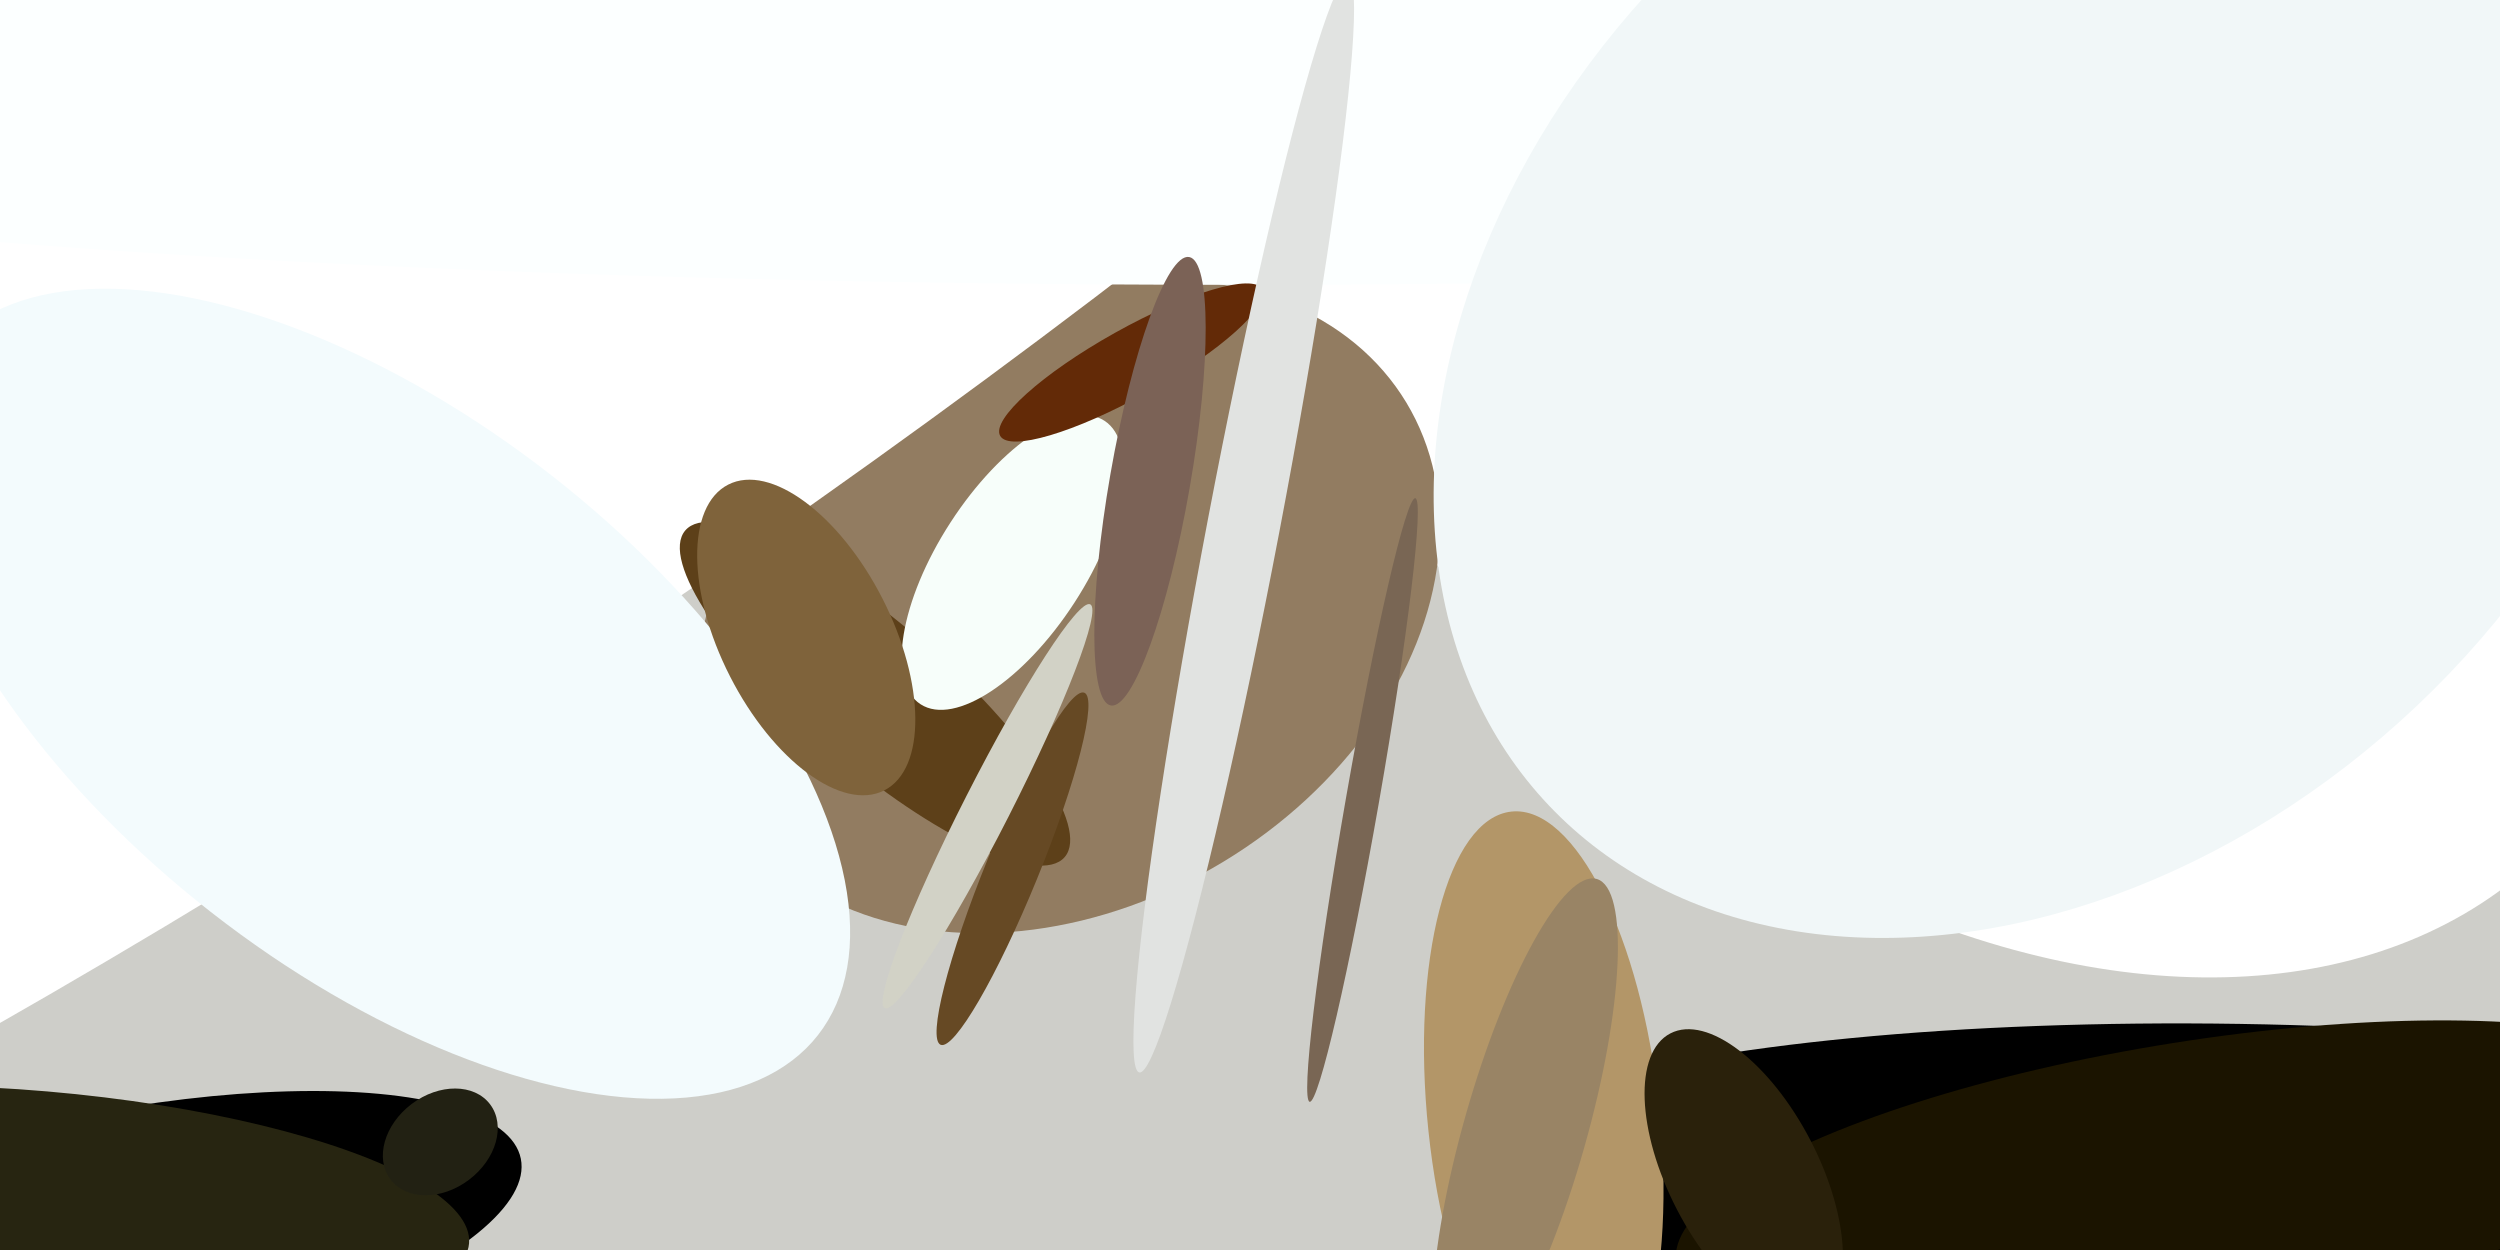<svg xmlns="http://www.w3.org/2000/svg" viewBox="0 0 400 200"><path fill="#cecec9" d="M0 0h400v200H0z"/><ellipse rx="1" ry="1" transform="matrix(-.38 24.176 -124.111 -1.948 358 188)"/><ellipse rx="1" ry="1" transform="matrix(4.103 20.299 -67.332 13.61 16 199)"/><ellipse rx="1" ry="1" transform="matrix(83.246 .552 -.177 26.689 346 193)"/><ellipse fill="#fff" rx="1" ry="1" transform="matrix(-98.849 -101.695 68.194 -66.286 308 35)"/><ellipse fill="#927c61" rx="1" ry="1" transform="matrix(-24.699 -40.904 54.002 -32.608 171 97)"/><ellipse fill="#fff" rx="1" ry="1" transform="matrix(-39.169 -57.908 284.829 -192.659 63 42)"/><ellipse rx="1" ry="1" transform="matrix(3.14 18.076 -64.955 11.283 13 199)"/><ellipse fill="#5d4019" rx="1" ry="1" transform="matrix(30.347 26.137 -7.359 8.544 140 111)"/><ellipse fill="#f3fbfd" rx="1" ry="1" transform="matrix(27.275 -34.911 69.887 54.602 61 111)"/><ellipse fill="#b39668" rx="1" ry="1" transform="matrix(-5.166 -49.149 18.451 -1.939 247 179)"/><ellipse fill="#fcffff" rx="1" ry="1" transform="matrix(0 27.573 -300.46 0 198 18)"/><ellipse fill="#f7fefa" rx="1" ry="1" transform="matrix(-14.708 22.681 -9.909 -6.426 162 90)"/><ellipse fill="#1b1400" rx="1" ry="1" transform="rotate(81 65 300) scale(22.254 83.969)"/><ellipse fill="#664924" rx="1" ry="1" transform="matrix(3.932 1.605 -11.494 28.166 162 139)"/><ellipse fill="#632a07" rx="1" ry="1" transform="matrix(-20.976 11.732 -2.644 -4.728 181 58)"/><ellipse fill="#796654" rx="1" ry="1" transform="matrix(-8.451 48.289 -2.617 -.458 218 128)"/><ellipse fill="#f1f7f8" rx="1" ry="1" transform="matrix(57.656 60.973 -81.234 76.815 329 52)"/><ellipse fill="#e1e3e1" rx="1" ry="1" transform="matrix(-5.699 -1.087 16.709 -87.594 199 84)"/><ellipse fill="#272511" rx="1" ry="1" transform="matrix(1.582 -18.37 69.05 5.946 6 193)"/><ellipse fill="#2a210b" rx="1" ry="1" transform="matrix(11.738 22.656 -10.681 5.534 279 188)"/><ellipse fill="#7f633b" rx="1" ry="1" transform="matrix(12.482 24.464 -12.196 6.223 129 102)"/><ellipse fill="#222113" rx="1" ry="1" transform="rotate(53 -148 162) scale(7.603 9.981)"/><ellipse fill="#998465" rx="1" ry="1" transform="matrix(-9.457 -2.687 11.469 -40.367 244 181)"/><ellipse fill="#7b6256" rx="1" ry="1" transform="matrix(6.338 1.106 -6.262 35.878 184 77)"/><ellipse fill="#d2d2c6" rx="1" ry="1" transform="matrix(-16.445 32.306 -3.343 -1.702 158 129)"/></svg>